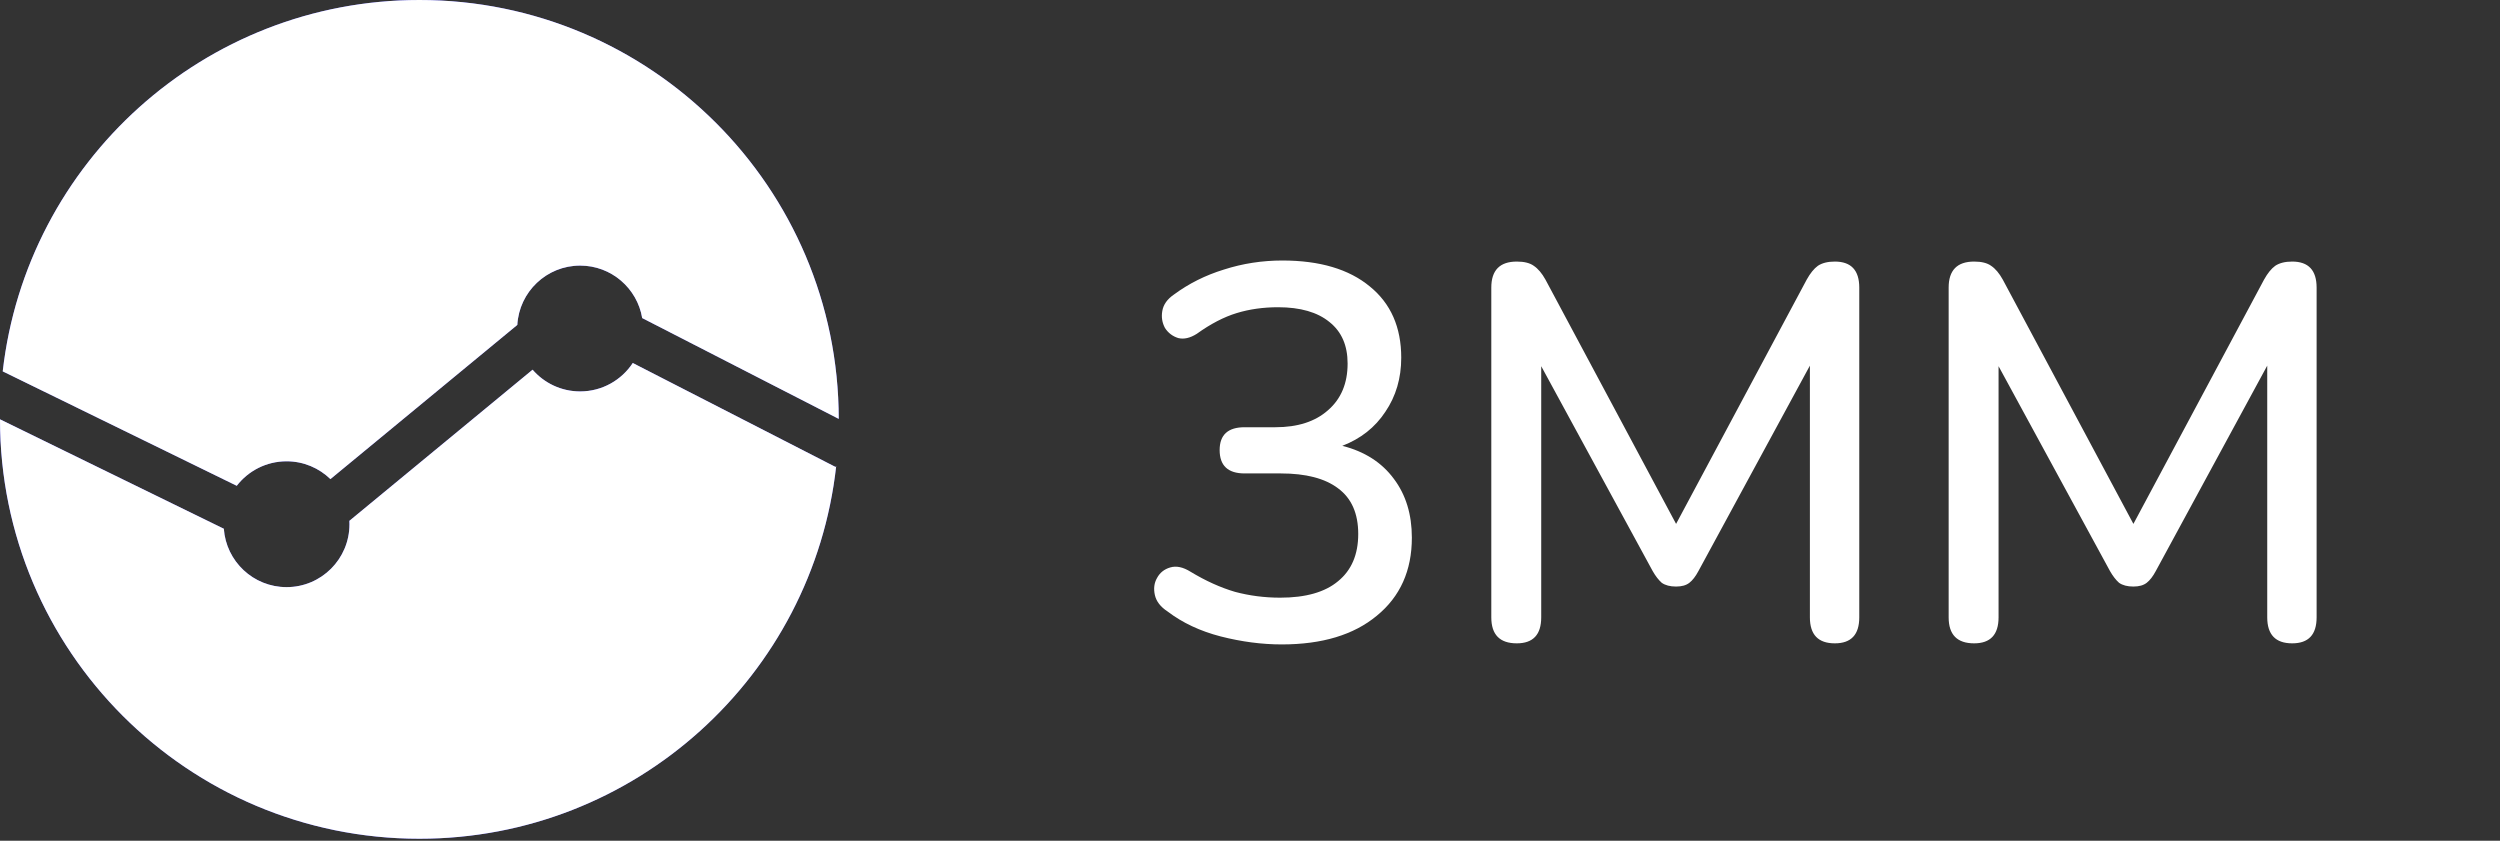 <svg width="113" height="38" viewBox="0 0 113 38" fill="none" xmlns="http://www.w3.org/2000/svg">
<rect x="0" y="0" width="113" height="38" fill="#333333" stroke="none"/>
<path fillRule="evenodd" clipRule="evenodd" d="M37.911 18.934L29.027 14.377C28.802 13.031 27.632 12.005 26.222 12.005C24.706 12.005 23.468 13.191 23.383 14.686L14.935 21.656C14.423 21.158 13.724 20.851 12.953 20.851C12.037 20.851 11.221 21.285 10.701 21.958L0.123 16.786C1.199 7.339 9.22 0 18.956 0C29.417 0 37.9 8.475 37.911 18.934ZM10.117 23.899L0 18.953V18.956C0 29.425 8.487 37.911 18.956 37.911C28.713 37.911 36.749 30.539 37.796 21.061L37.771 21.109L28.601 16.407C28.093 17.181 27.217 17.692 26.222 17.692C25.364 17.692 24.594 17.311 24.073 16.71L15.792 23.541C15.795 23.592 15.796 23.643 15.796 23.695C15.796 25.265 14.524 26.538 12.953 26.538C11.451 26.538 10.222 25.374 10.117 23.899Z" fill="#605BFF"/>
<path fillRule="evenodd" clipRule="evenodd" d="M37.911 18.934L29.027 14.377C28.802 13.031 27.632 12.005 26.222 12.005C24.706 12.005 23.468 13.191 23.383 14.686L14.935 21.656C14.423 21.158 13.724 20.851 12.953 20.851C12.037 20.851 11.221 21.285 10.701 21.958L0.123 16.786C1.199 7.339 9.22 0 18.956 0C29.417 0 37.9 8.475 37.911 18.934ZM10.117 23.899L0 18.953V18.956C0 29.425 8.487 37.911 18.956 37.911C28.713 37.911 36.749 30.539 37.796 21.061L37.771 21.109L28.601 16.407C28.093 17.181 27.217 17.692 26.222 17.692C25.364 17.692 24.594 17.311 24.073 16.71L15.792 23.541C15.795 23.592 15.796 23.643 15.796 23.695C15.796 25.265 14.524 26.538 12.953 26.538C11.451 26.538 10.222 25.374 10.117 23.899Z" fill="white"/>
<path d="M57.936 29.128C57.04 29.128 56.12 29.008 55.176 28.767C54.248 28.527 53.448 28.151 52.776 27.64C52.456 27.431 52.264 27.183 52.2 26.895C52.136 26.608 52.168 26.352 52.296 26.128C52.424 25.887 52.624 25.727 52.896 25.648C53.168 25.567 53.472 25.631 53.808 25.84C54.496 26.256 55.168 26.559 55.824 26.752C56.48 26.927 57.16 27.015 57.864 27.015C59.016 27.015 59.888 26.767 60.48 26.271C61.088 25.776 61.392 25.064 61.392 24.136C61.392 23.207 61.088 22.52 60.48 22.072C59.888 21.623 59.024 21.399 57.888 21.399H56.256C55.504 21.399 55.128 21.047 55.128 20.343C55.128 19.655 55.504 19.311 56.256 19.311H57.648C58.656 19.311 59.448 19.055 60.024 18.544C60.616 18.032 60.912 17.328 60.912 16.431C60.912 15.616 60.64 14.992 60.096 14.559C59.552 14.111 58.776 13.887 57.768 13.887C57.096 13.887 56.472 13.976 55.896 14.152C55.32 14.328 54.72 14.639 54.096 15.088C53.792 15.28 53.512 15.344 53.256 15.28C53 15.2 52.8 15.047 52.656 14.823C52.528 14.584 52.488 14.328 52.536 14.056C52.584 13.768 52.76 13.52 53.064 13.312C53.736 12.816 54.488 12.44 55.32 12.184C56.168 11.912 57.048 11.775 57.96 11.775C59.656 11.775 60.976 12.168 61.92 12.951C62.864 13.72 63.336 14.791 63.336 16.168C63.336 17.096 63.096 17.912 62.616 18.616C62.152 19.32 61.504 19.831 60.672 20.151C61.68 20.407 62.456 20.904 63 21.64C63.544 22.36 63.816 23.247 63.816 24.303C63.816 25.791 63.288 26.968 62.232 27.831C61.192 28.695 59.76 29.128 57.936 29.128ZM68.559 29.079C67.791 29.079 67.407 28.688 67.407 27.904V12.999C67.407 12.216 67.791 11.823 68.559 11.823C68.895 11.823 69.151 11.887 69.327 12.015C69.519 12.143 69.695 12.351 69.855 12.639L75.759 23.68L81.663 12.639C81.823 12.351 81.991 12.143 82.167 12.015C82.359 11.887 82.615 11.823 82.935 11.823C83.671 11.823 84.039 12.216 84.039 12.999V27.904C84.039 28.688 83.671 29.079 82.935 29.079C82.183 29.079 81.807 28.688 81.807 27.904V16.527L76.767 25.816C76.639 26.055 76.503 26.232 76.359 26.343C76.215 26.456 76.015 26.512 75.759 26.512C75.487 26.512 75.271 26.456 75.111 26.343C74.967 26.215 74.831 26.04 74.703 25.816L69.663 16.552V27.904C69.663 28.688 69.295 29.079 68.559 29.079ZM89.231 29.079C88.463 29.079 88.079 28.688 88.079 27.904V12.999C88.079 12.216 88.463 11.823 89.231 11.823C89.567 11.823 89.823 11.887 89.999 12.015C90.191 12.143 90.367 12.351 90.526 12.639L96.43 23.68L102.335 12.639C102.495 12.351 102.663 12.143 102.839 12.015C103.031 11.887 103.287 11.823 103.607 11.823C104.343 11.823 104.711 12.216 104.711 12.999V27.904C104.711 28.688 104.343 29.079 103.607 29.079C102.855 29.079 102.479 28.688 102.479 27.904V16.527L97.439 25.816C97.311 26.055 97.174 26.232 97.031 26.343C96.886 26.456 96.686 26.512 96.43 26.512C96.159 26.512 95.942 26.456 95.782 26.343C95.638 26.215 95.502 26.04 95.374 25.816L90.335 16.552V27.904C90.335 28.688 89.966 29.079 89.231 29.079Z" fill="white"/>
</svg>
